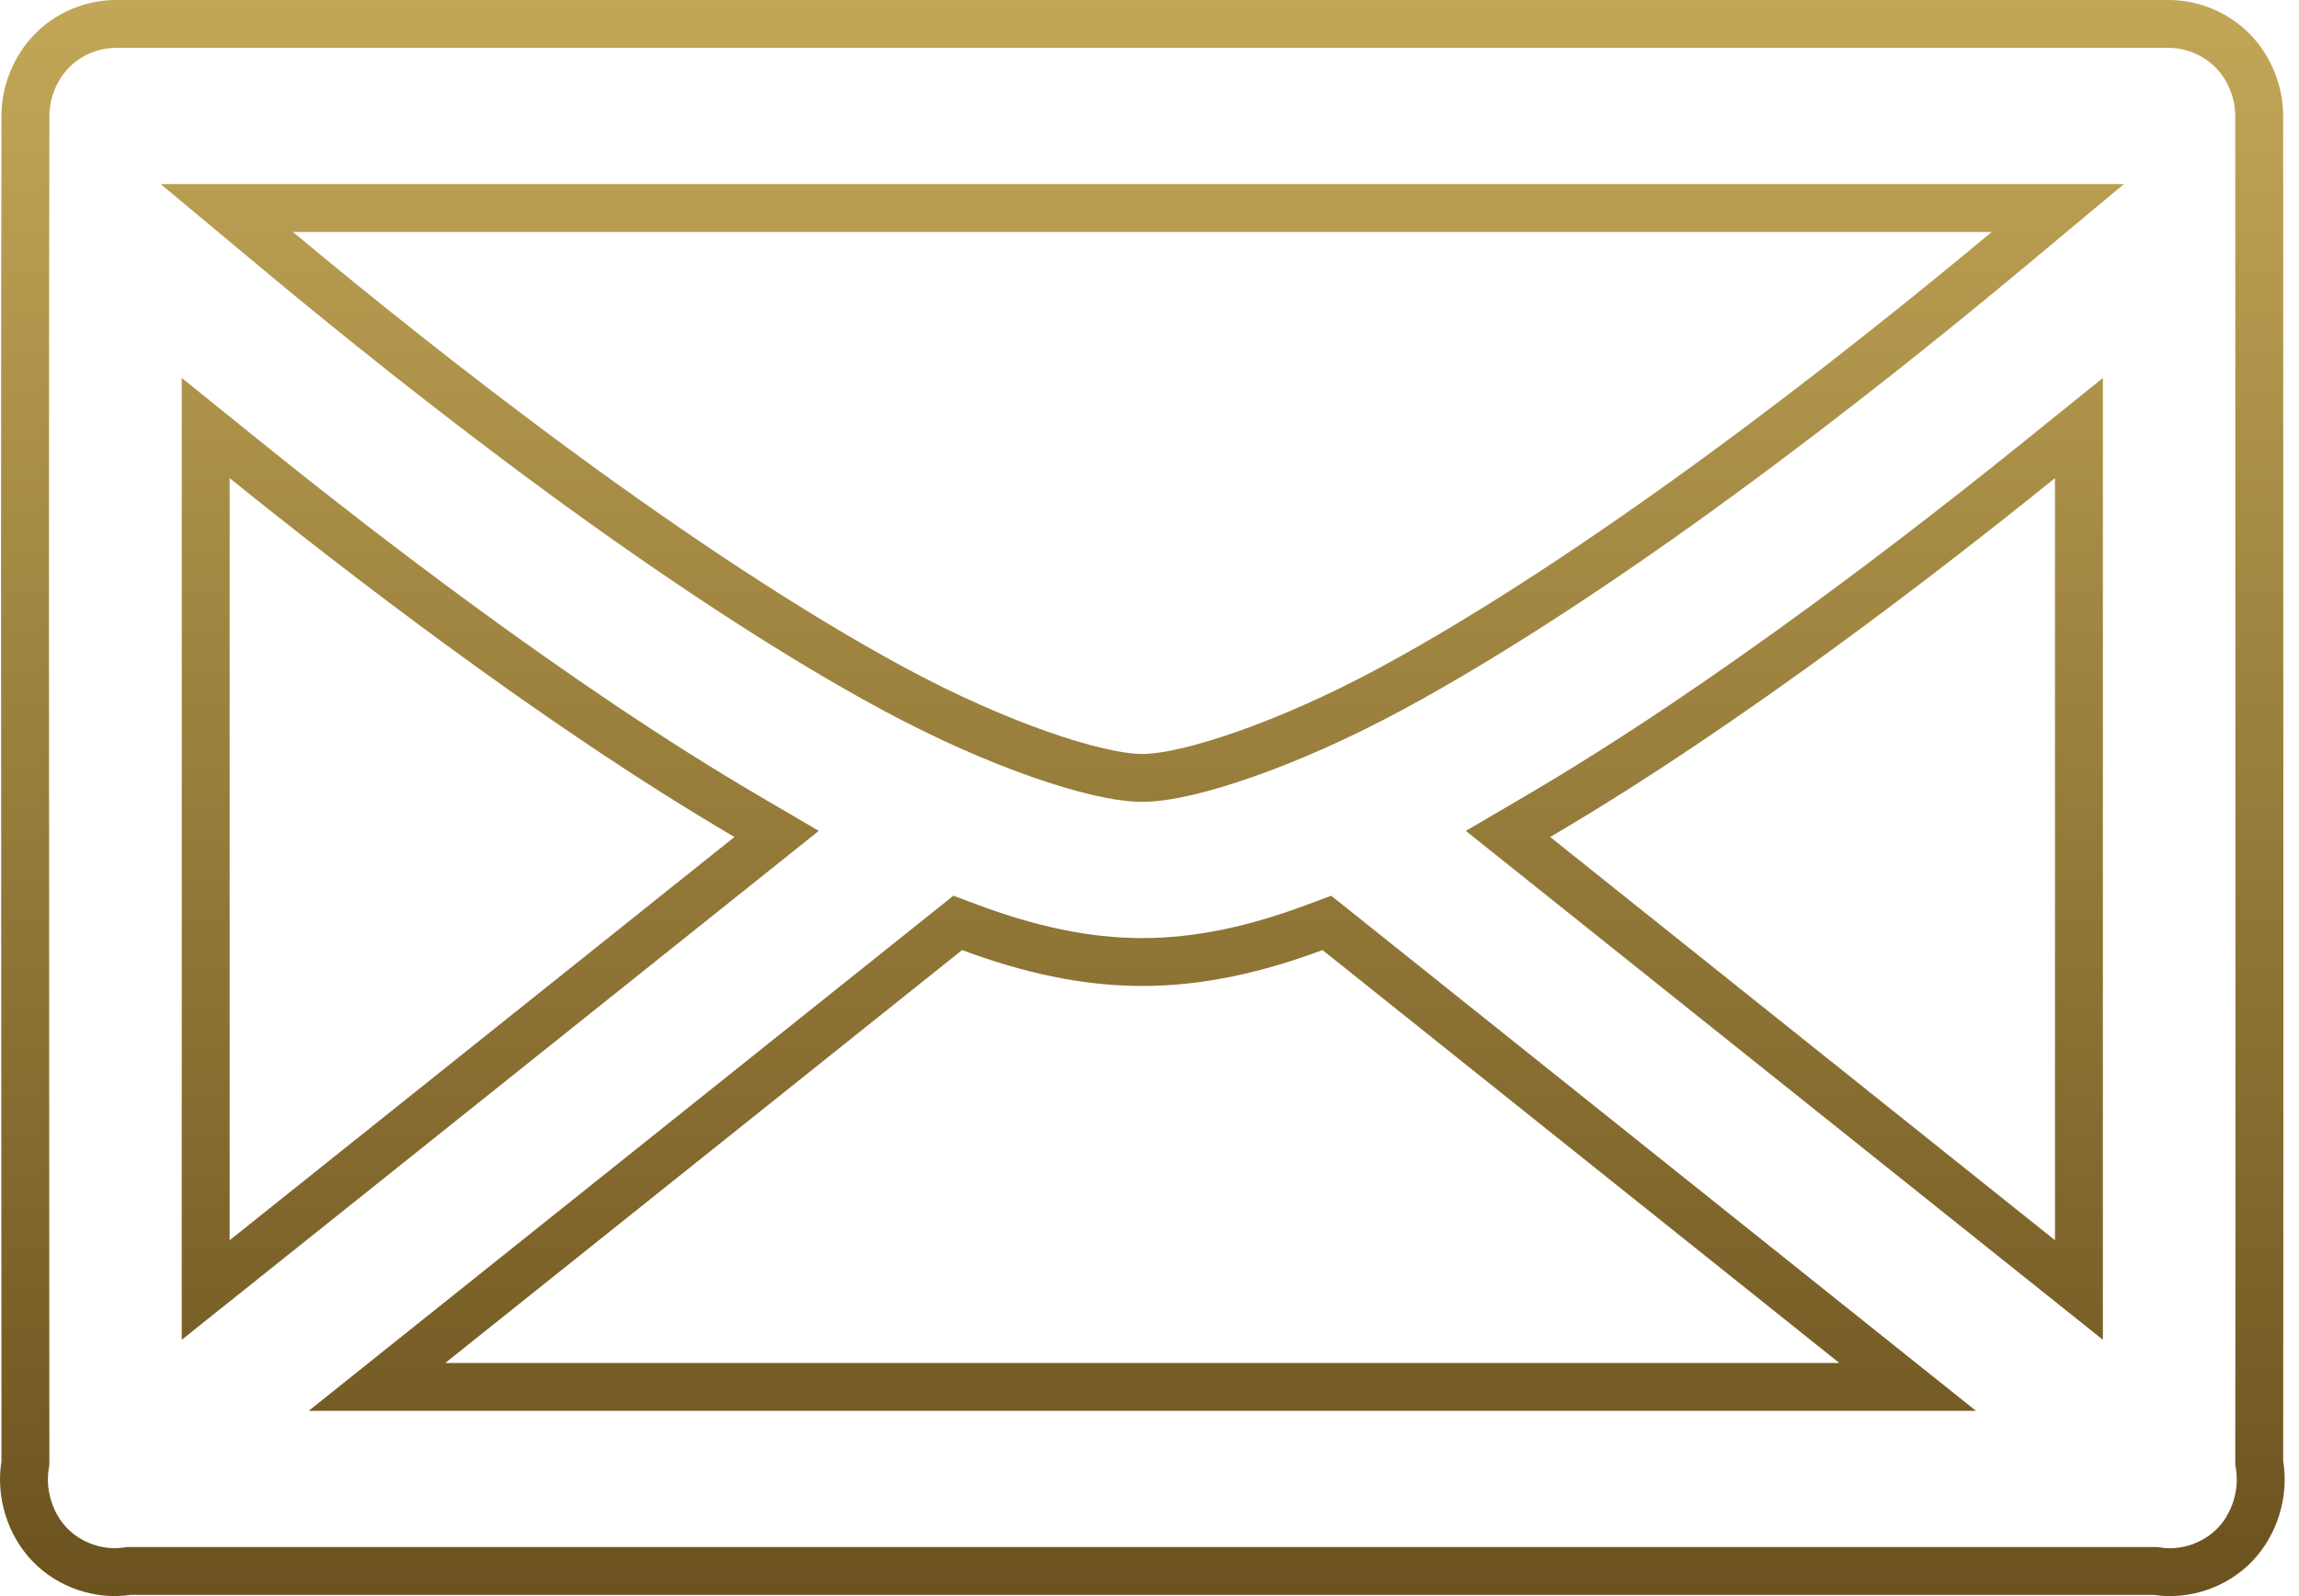 <svg width="72" height="50" viewBox="0 0 72 50" fill="none" xmlns="http://www.w3.org/2000/svg">
<path d="M0.796 3.635L0.796 3.634C0.796 2.877 1.105 2.121 1.627 1.59C2.149 1.06 2.886 0.75 3.619 0.75C3.619 0.75 3.619 0.75 3.619 0.75H67.931C68.663 0.75 69.401 1.06 69.923 1.59C70.445 2.121 70.754 2.877 70.754 3.634C70.754 8.225 70.756 12.867 70.757 17.53C70.761 26.925 70.765 36.41 70.754 45.761L70.754 45.823L70.764 45.885C70.913 46.778 70.613 47.746 69.994 48.389C69.376 49.032 68.44 49.351 67.573 49.222L67.518 49.213H67.462H4.082H4.027L3.973 49.221C3.108 49.349 2.175 49.03 1.559 48.389C0.941 47.749 0.641 46.785 0.786 45.894L0.796 45.834V45.773C0.796 41.082 0.793 36.392 0.789 31.703C0.783 22.333 0.777 12.972 0.796 3.635ZM9.173 6.517H7.103L8.693 7.843C10.939 9.716 14.142 12.304 17.707 14.913C21.054 17.361 24.699 19.803 27.982 21.576C29.635 22.469 31.227 23.161 32.569 23.632C33.883 24.093 35.033 24.369 35.775 24.369C36.517 24.369 37.667 24.093 38.981 23.632C40.323 23.161 41.914 22.469 43.568 21.576C46.85 19.803 50.496 17.361 53.842 14.913C57.407 12.304 60.611 9.716 62.857 7.843L64.447 6.517H62.376H9.173ZM7.663 14.394L6.442 13.409V14.978V38.852V40.411L7.66 39.438L23.47 26.805L24.322 26.124L23.381 25.573C20.35 23.795 17.283 21.694 14.423 19.602C11.941 17.785 9.624 15.977 7.663 14.394ZM65.108 14.978V13.409L63.887 14.394C61.925 15.977 59.609 17.785 57.127 19.602C54.267 21.694 51.199 23.795 48.169 25.573L47.228 26.124L48.08 26.805L63.89 39.438L65.108 40.411V38.852V14.978ZM30.392 29.059L29.994 28.911L29.663 29.176L13.478 42.11L11.807 43.446H13.947H57.603H59.743L58.071 42.11L41.887 29.176L41.555 28.911L41.157 29.059C39.341 29.735 37.571 30.137 35.775 30.137C33.979 30.137 32.209 29.735 30.392 29.059Z" stroke="url(#paint0_linear)" stroke-width="1.5"/>
<defs>
<linearGradient id="paint0_linear" x1="35.776" y1="0" x2="35.776" y2="50" gradientUnits="userSpaceOnUse">
<stop stop-color="#C3A758"/>
<stop offset="1" stop-color="#6B521E"/>
</linearGradient>
</defs>
</svg>

